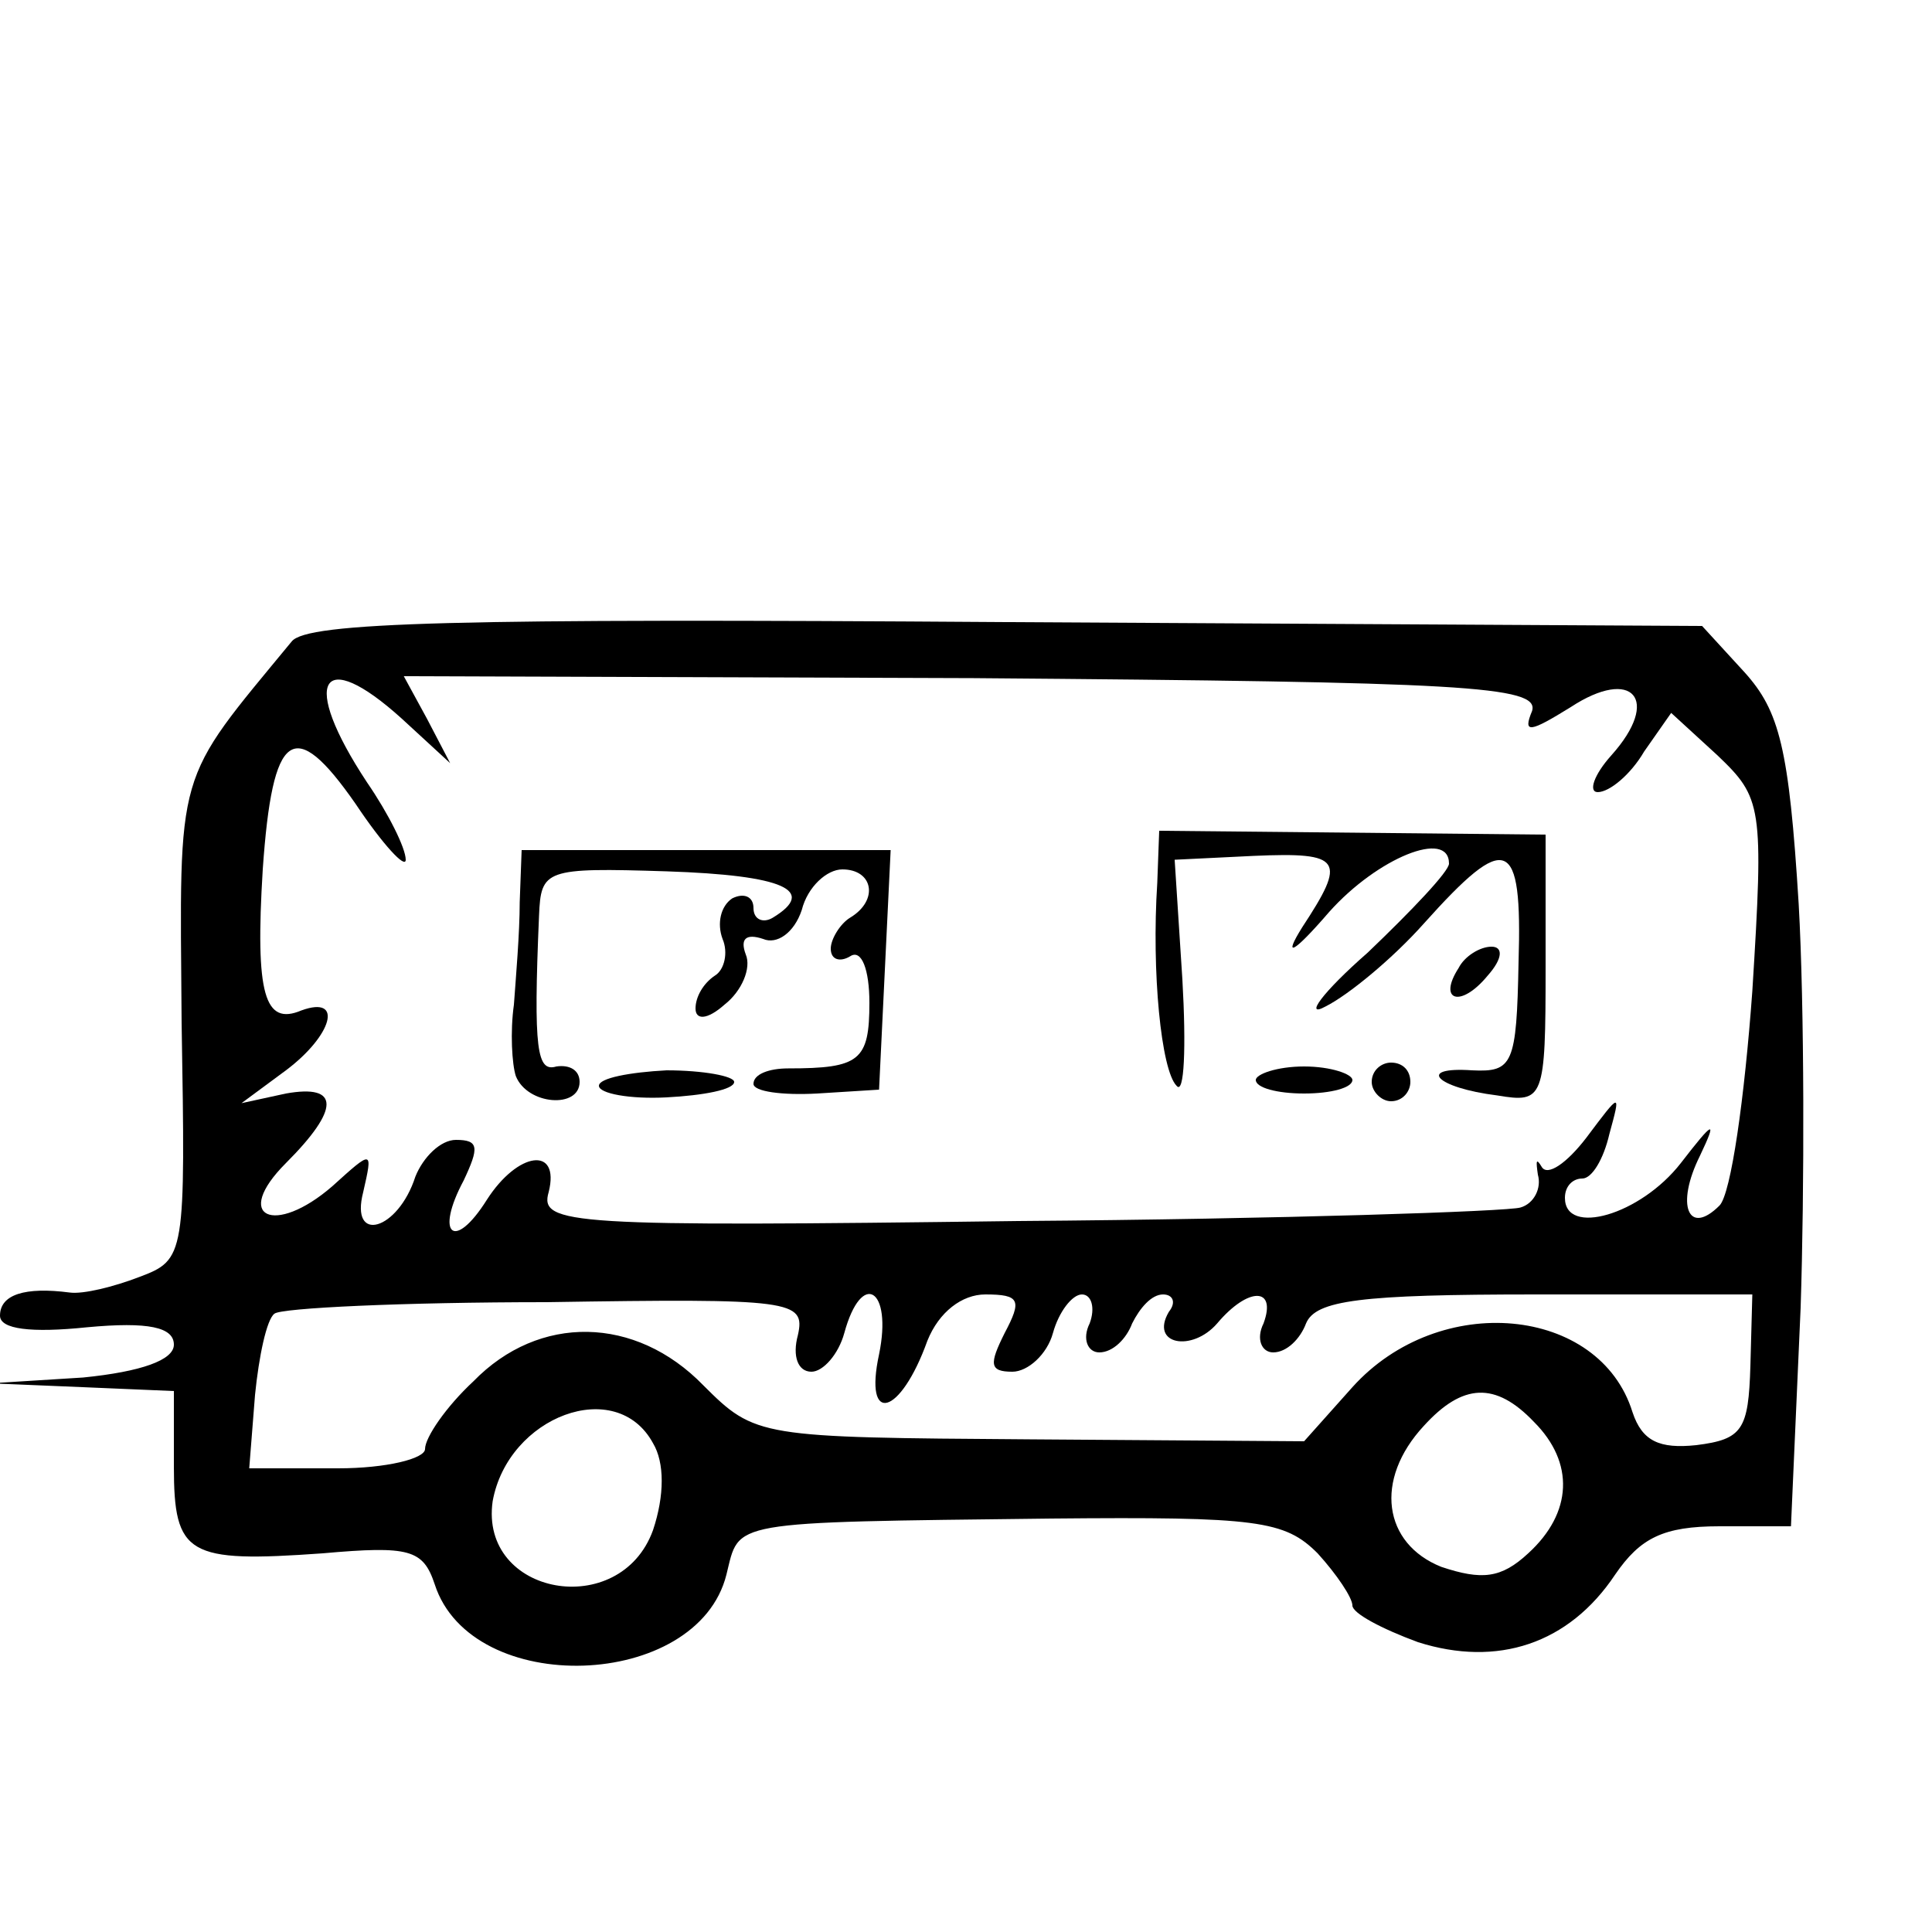 <?xml version="1.0" standalone="no"?>
<!DOCTYPE svg PUBLIC "-//W3C//DTD SVG 20010904//EN"
 "http://www.w3.org/TR/2001/REC-SVG-20010904/DTD/svg10.dtd">
<svg version="1.0" xmlns="http://www.w3.org/2000/svg"
 width="100pt" height="100pt" viewBox="0 0 100 100"
 preserveAspectRatio="xMidYMid meet">
<g transform="translate(0,100) scale(0.1,-0.1)"
fill="#000000" stroke="none">
<path d="M151 668 c-61 -74 -58 -64 -57 -197 2 -121 2 -123 -22 -132 -13 -5
-29 -9 -36 -8 -23 3 -36 -1 -36 -12 0 -7 16 -9 45 -6 32 3 45 0 45 -9 0 -8
-17 -14 -47 -17 l-48 -3 48 -2 47 -2 0 -39 c0 -46 7 -50 77 -45 45 4 52 2 58
-16 19 -59 136 -55 151 5 7 28 -1 27 168 29 107 1 121 -1 138 -18 10 -11 18
-23 18 -27 0 -4 15 -12 34 -19 41 -13 78 -1 102 35 13 19 25 25 54 25 l37 0 5
113 c2 61 2 156 -1 209 -5 81 -10 100 -28 120 l-22 24 -360 2 c-285 2 -362 0
-370 -10z m57 -40 l25 -23 -12 23 -12 22 295 -1 c253 -2 293 -4 289 -17 -5
-12 -1 -11 20 2 32 21 47 4 21 -25 -9 -10 -12 -19 -7 -19 6 0 17 9 24 21 l14
20 24 -22 c23 -22 24 -26 18 -122 -4 -55 -11 -105 -17 -111 -16 -16 -23 0 -10
26 9 19 7 18 -10 -4 -21 -27 -60 -38 -60 -18 0 6 4 10 9 10 5 0 11 10 14 23 6
22 6 22 -12 -2 -10 -13 -20 -20 -23 -15 -3 5 -3 3 -2 -4 2 -7 -2 -15 -9 -17
-6 -2 -124 -6 -260 -7 -232 -3 -248 -2 -243 15 6 24 -16 21 -32 -4 -17 -27
-27 -18 -12 10 8 17 8 21 -4 21 -8 0 -17 -9 -21 -19 -9 -28 -34 -35 -27 -8 5
22 5 22 -16 3 -30 -26 -52 -16 -24 12 28 28 28 41 0 36 l-23 -5 23 17 c24 18
30 39 8 31 -19 -8 -24 8 -20 73 5 72 16 80 48 34 14 -21 26 -34 26 -29 0 6 -9
24 -20 40 -35 53 -24 71 18 33z m205 -319 c-3 -11 0 -19 7 -19 6 0 14 9 17 20
9 33 25 23 18 -11 -8 -37 11 -32 25 7 6 15 18 24 30 24 18 0 19 -3 10 -20 -8
-16 -8 -20 4 -20 8 0 18 9 21 20 3 11 10 20 15 20 5 0 7 -7 4 -15 -4 -8 -1
-15 5 -15 7 0 14 7 17 15 4 8 10 15 16 15 5 0 7 -4 3 -9 -10 -17 12 -21 25 -6
16 19 31 19 24 0 -4 -8 -1 -15 5 -15 7 0 14 7 17 15 5 12 28 15 119 15 l112 0
-1 -37 c-1 -33 -4 -38 -28 -41 -19 -2 -28 2 -33 17 -17 55 -100 63 -145 13
l-25 -28 -142 1 c-140 1 -142 1 -169 28 -35 36 -85 37 -119 2 -14 -13 -25 -29
-25 -35 0 -5 -20 -10 -45 -10 l-46 0 3 38 c2 20 6 39 10 42 3 3 67 6 141 6
127 2 134 1 130 -17z m381 -45 c21 -21 20 -47 -3 -68 -14 -13 -24 -14 -45 -7
-30 12 -35 45 -9 73 20 22 37 23 57 2z m-456 -11 c6 -10 6 -27 0 -45 -17 -47
-90 -34 -83 15 8 44 64 65 83 30z"/>
<path d="M599 543 c-3 -46 2 -97 10 -105 4 -5 5 20 3 55 l-4 62 41 2 c46 2 48
-2 25 -37 -10 -16 -5 -14 14 8 25 28 62 43 62 25 0 -4 -19 -24 -42 -46 -24
-21 -33 -34 -22 -28 12 6 35 25 51 43 43 48 51 45 49 -20 -1 -53 -3 -57 -24
-56 -29 2 -19 -9 13 -13 24 -4 25 -2 25 66 l0 69 -100 1 -100 1 -1 -27z"/>
<path d="M269 533 c0 -16 -2 -39 -3 -53 -2 -14 -1 -31 1 -37 6 -15 33 -17 33
-3 0 6 -5 9 -12 8 -10 -3 -12 8 -9 78 1 24 3 25 66 23 61 -2 78 -10 55 -24 -5
-3 -10 -1 -10 5 0 6 -5 8 -11 5 -6 -4 -8 -13 -5 -21 3 -7 1 -16 -4 -19 -6 -4
-10 -11 -10 -17 0 -6 6 -6 15 2 9 7 14 19 11 26 -3 8 0 11 9 8 7 -3 16 3 20
15 3 12 13 21 21 21 16 0 19 -16 4 -25 -5 -3 -10 -11 -10 -16 0 -6 5 -7 10 -4
6 4 10 -7 10 -24 0 -30 -5 -34 -42 -34 -10 0 -18 -3 -18 -8 0 -4 15 -6 33 -5
l32 2 3 62 3 62 -96 0 -95 0 -1 -27z"/>
<path d="M755 499 c-11 -17 1 -21 15 -4 8 9 8 15 2 15 -6 0 -14 -5 -17 -11z"/>
<path d="M310 438 c0 -4 16 -7 35 -6 19 1 35 4 35 8 0 3 -16 6 -35 6 -19 -1
-35 -4 -35 -8z"/>
<path d="M650 441 c0 -4 11 -7 25 -7 14 0 25 3 25 7 0 3 -11 7 -25 7 -14 0
-25 -4 -25 -7z"/>
<path d="M710 440 c0 -5 5 -10 10 -10 6 0 10 5 10 10 0 6 -4 10 -10 10 -5 0
-10 -4 -10 -10z"/>
</g>
</svg>
